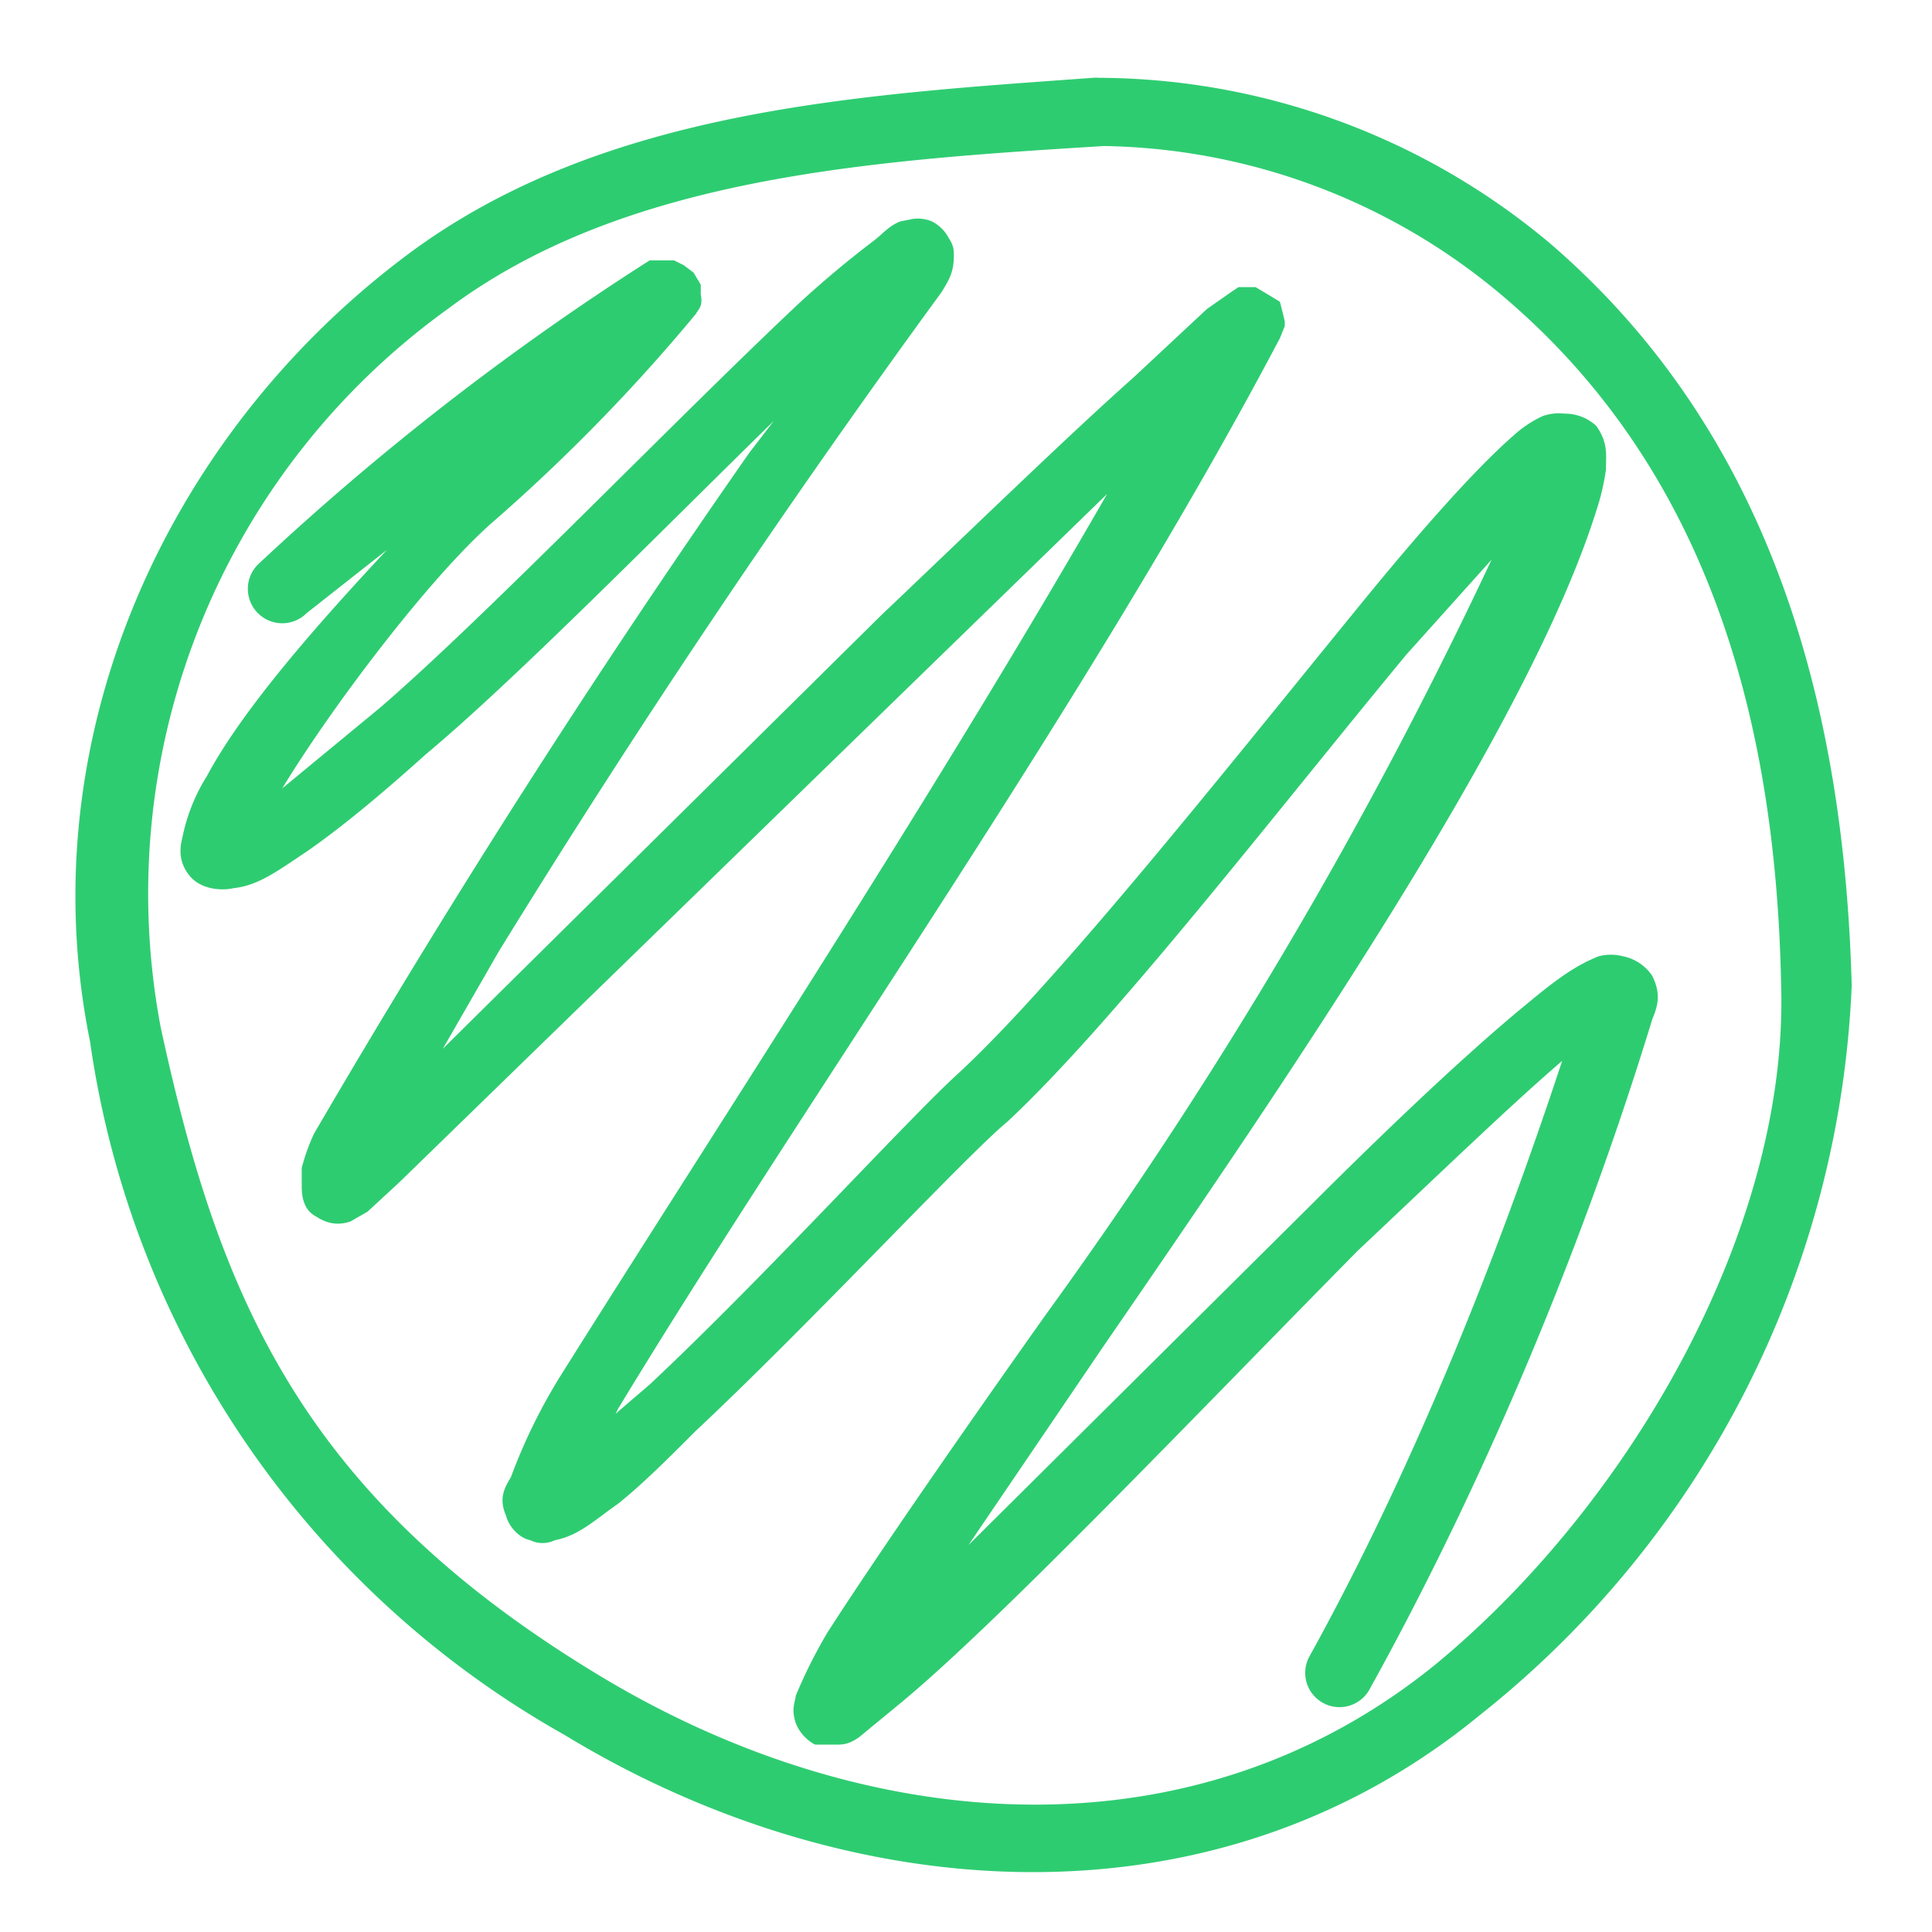 <svg xmlns="http://www.w3.org/2000/svg" viewBox="0 0 7.94 7.94">
  <path fill="#2ecc71" d="M4.52.32a.14.14 0 00-.03 0c-.97.07-2.02.13-2.82.73-1 .75-1.55 2-1.3 3.23a3.9 3.9 0 001.95 2.85c1.15.7 2.65.83 3.76-.08a4.04 4.04 0 001.53-3C7.58 2.94 7.3 1.8 6.37 1A2.9 2.9 0 004.54.32a.14.14 0 00-.02 0zm.01.28a2.6 2.6 0 011.65.62C7.04 1.95 7.3 3 7.32 4.05c.03 1-.62 2.13-1.42 2.79-1.01.82-2.35.7-3.43.05C1.24 6.15.9 5.33.66 4.22a2.96 2.96 0 011.18-2.95C2.56.73 3.56.66 4.54.6zm-.78.3L3.7.91c-.05.02-.07.05-.11.08a4.2 4.2 0 00-.31.26c-.5.47-1.3 1.3-1.72 1.66l-.4.33c.2-.33.6-.86.86-1.09a7.4 7.4 0 00.84-.86c.01-.02.03-.03.02-.08v-.04l-.03-.05-.04-.03-.04-.02h-.1a11 11 0 00-1.61 1.25.14.14 0 10.2.2l.33-.26c-.28.3-.59.65-.74.93a.75.75 0 00-.1.25c-.01.04-.02.1.03.16s.14.06.18.05c.1-.01.18-.07.3-.15.13-.09.29-.22.49-.4.36-.3.96-.91 1.43-1.37l-.1.13a40.7 40.7 0 00-1.79 2.8.84.84 0 00-.05.14v.07c0 .03 0 .1.06.13.06.04.11.03.14.02l.07-.04.13-.12 2.19-2.13.72-.7C3.82 3.3 2.94 4.64 2.3 5.66a2.3 2.3 0 00-.2.41c-.03.05-.05.09-.02.16.01.04.05.09.1.1.04.02.08.01.1 0 .1-.02.16-.08.26-.15.1-.08.2-.18.32-.3.47-.44 1.11-1.13 1.28-1.27.44-.41 1.11-1.28 1.64-1.92l.35-.39a19.1 19.1 0 01-1.83 3.1c-.39.55-.72 1.03-.9 1.31a2.05 2.05 0 00-.13.26c0 .02-.02.05 0 .11.01.03.04.07.08.09h.09c.04 0 .06-.01.09-.03L3.7 7c.4-.33 1.2-1.17 1.88-1.86.34-.32.63-.6.84-.78-.28.85-.63 1.71-1.04 2.45a.14.14 0 10.25.13c.46-.83.87-1.8 1.16-2.75.02-.05.04-.1 0-.18a.19.19 0 00-.12-.08.2.2 0 00-.1 0c-.1.04-.18.1-.3.2-.22.18-.54.48-.88.82l-1.41 1.4.55-.81c.77-1.12 1.75-2.55 2.03-3.44a.96.96 0 00.04-.17c0-.06.01-.11-.04-.18a.19.19 0 00-.13-.05.2.2 0 00-.09.01.47.47 0 00-.12.08c-.16.14-.39.4-.65.72-.53.65-1.22 1.52-1.63 1.9-.2.18-.8.84-1.27 1.28l-.14.12.01-.02c.75-1.24 1.94-2.92 2.72-4.4l.02-.05v-.02a3.59 3.59 0 00-.02-.08 7.2 7.2 0 00-.1-.06h-.03-.02-.02l-.03.02-.1.07-.3.28c-.27.24-.64.6-1.04.98L1.82 4.31l.23-.4A41.4 41.4 0 013.87 1.2c.03-.05.05-.08.05-.15 0-.02 0-.04-.02-.07a.16.16 0 00-.07-.07.15.15 0 00-.08-.01z" />
</svg>
